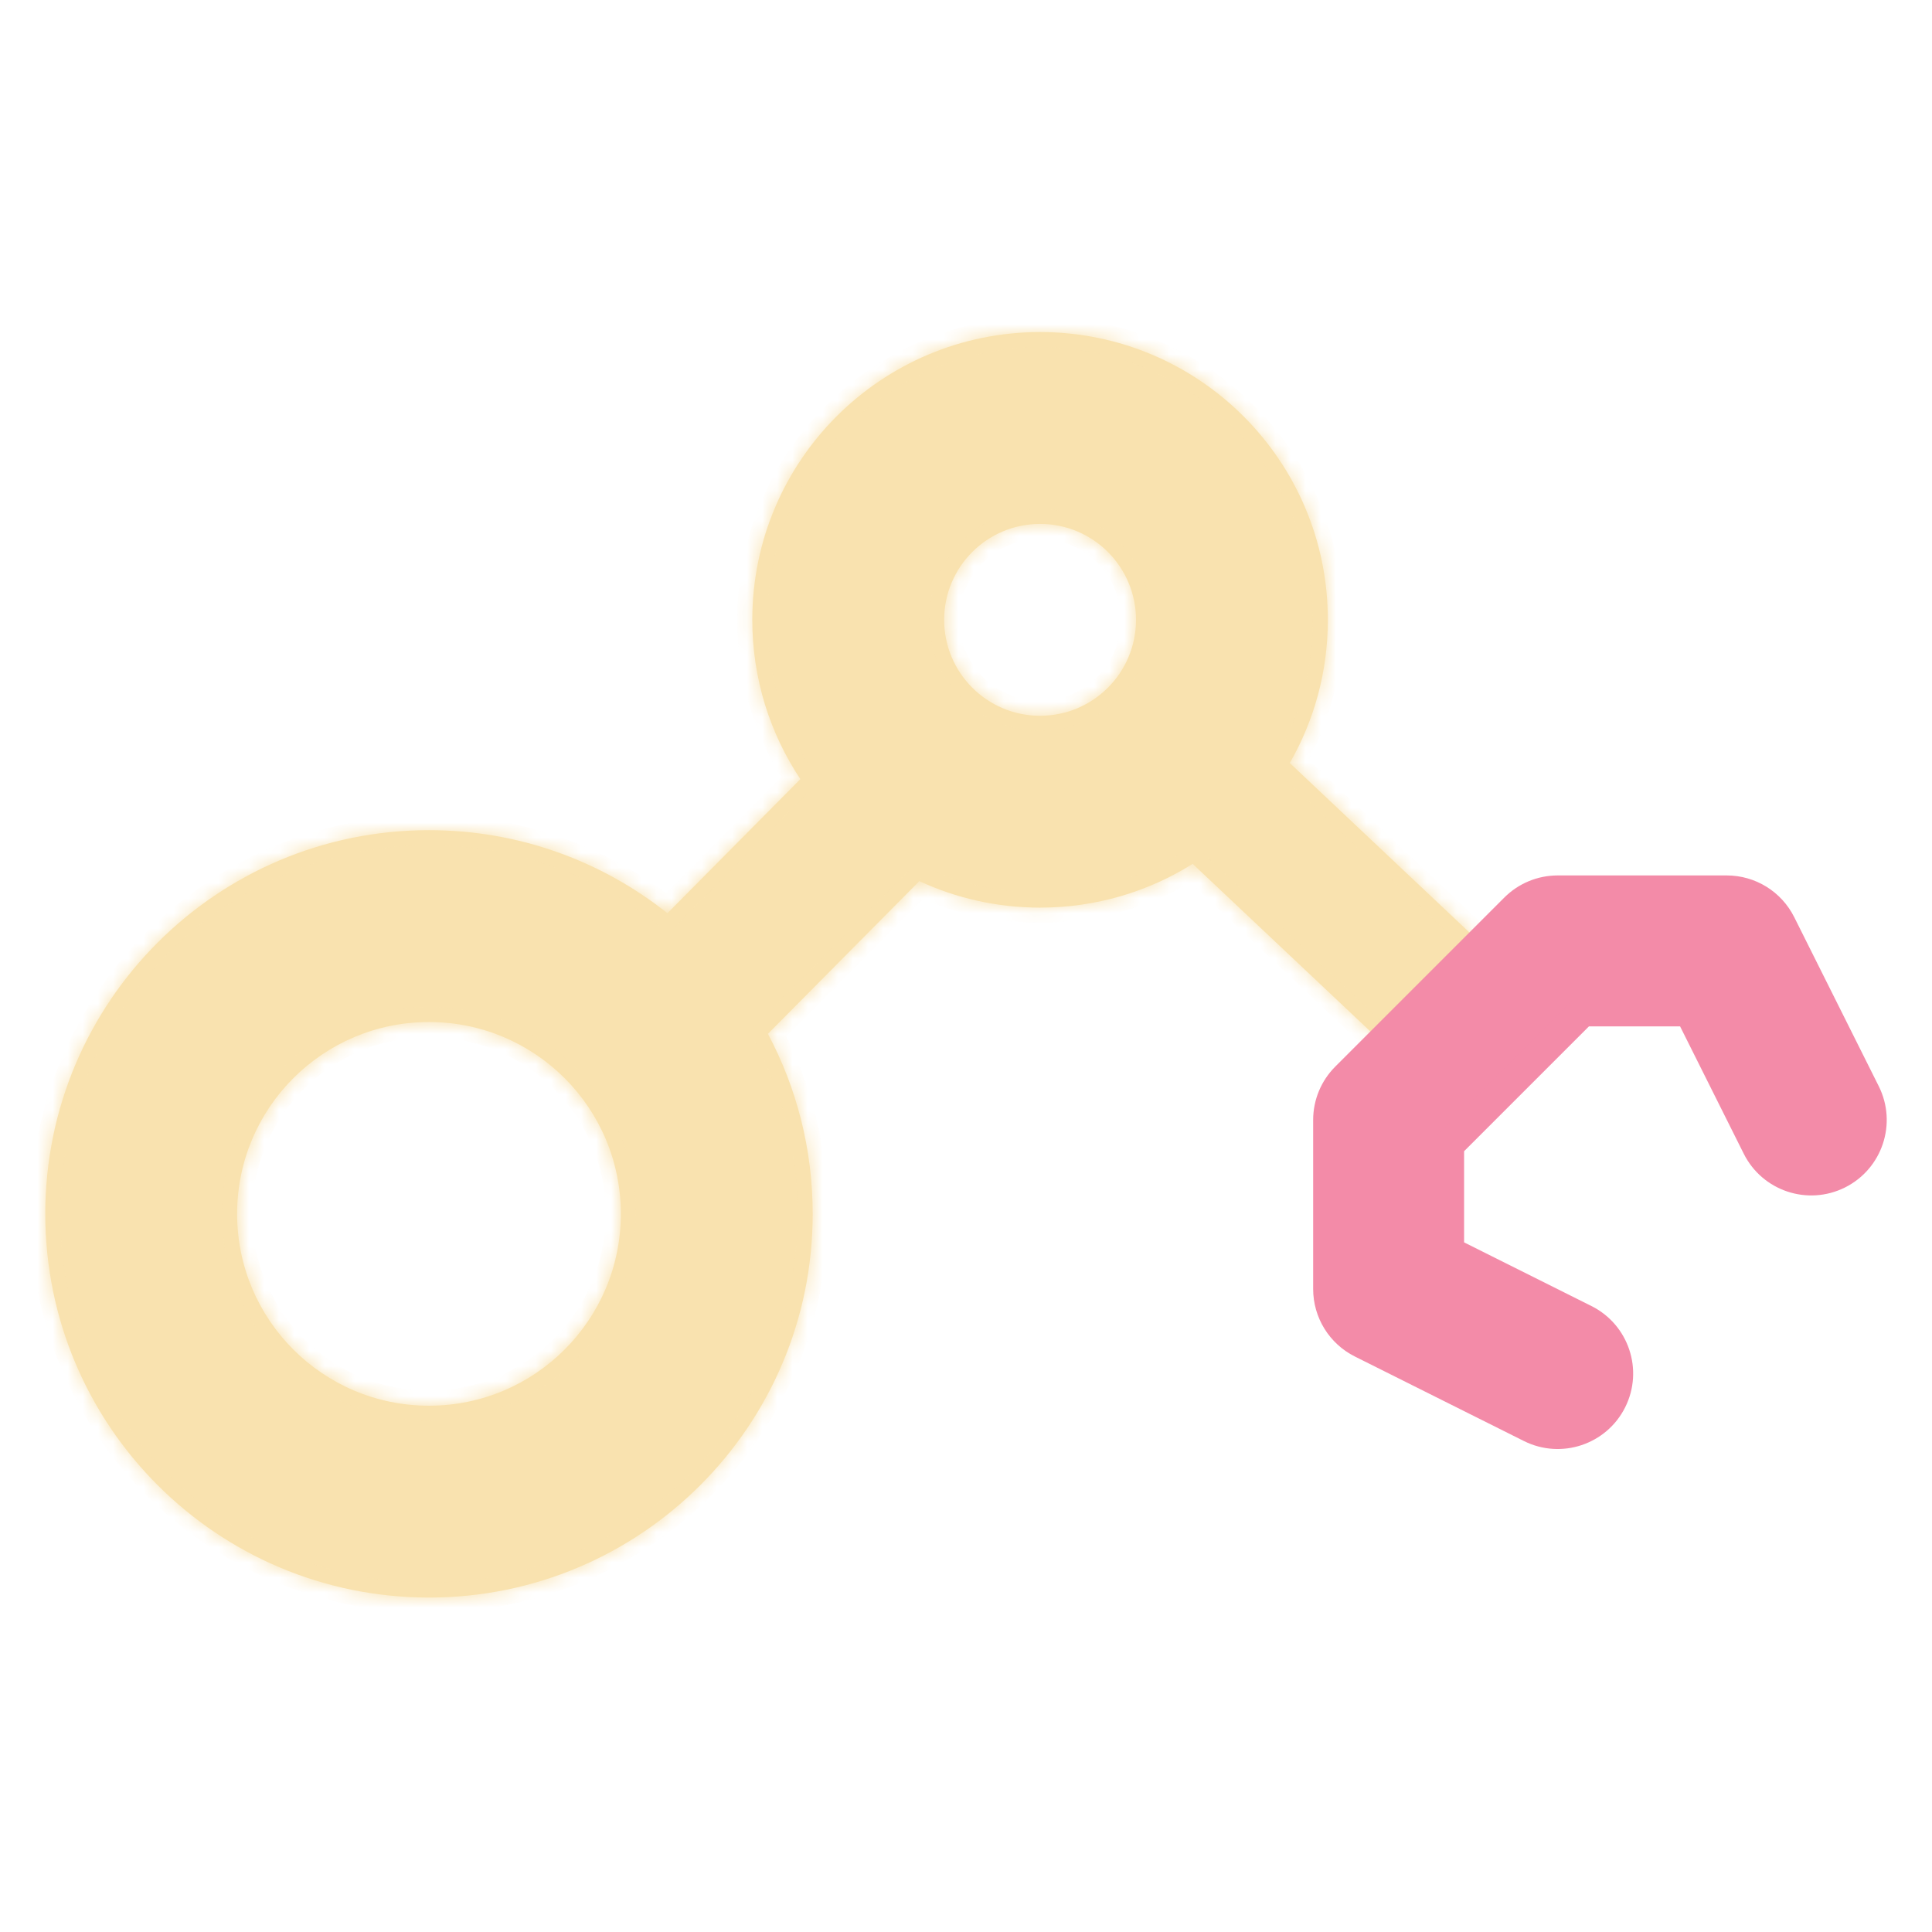 <svg width="128" height="128" viewBox="0 0 128 128" fill="none" xmlns="http://www.w3.org/2000/svg">
<path d="M56.4 43.35L30.15 69.6Z" fill="url(#paint0_linear_726_25)"/>
<path d="M65.85 44.4L88.95 66.45Z" fill="url(#paint1_linear_726_25)"/>
<mask id="path-3-inside-1_726_25" fill="white">
<path fill-rule="evenodd" clip-rule="evenodd" d="M49.842 41.066C49.842 30.536 58.378 22 68.908 22C79.438 22 87.974 30.536 87.974 41.066C87.974 44.519 87.056 47.758 85.451 50.552L99 63.331L92.557 70L79.019 57.233C76.088 59.07 72.622 60.132 68.908 60.132C66.051 60.132 63.341 59.503 60.908 58.377L50.877 68.495C52.77 72.052 53.843 76.111 53.843 80.421C53.843 94.461 42.461 105.842 28.421 105.842C14.382 105.842 3 94.461 3 80.421C3 66.382 14.382 55 28.421 55C34.392 55 39.881 57.058 44.219 60.503L53.027 51.619C51.015 48.597 49.842 44.969 49.842 41.066ZM62.553 41.066C62.553 37.556 65.398 34.711 68.908 34.711C72.418 34.711 75.263 37.556 75.263 41.066C75.263 44.576 72.418 47.422 68.908 47.422C65.398 47.422 62.553 44.576 62.553 41.066ZM28.421 67.711C21.401 67.711 15.71 73.402 15.71 80.421C15.71 87.441 21.401 93.132 28.421 93.132C35.441 93.132 41.132 87.441 41.132 80.421C41.132 73.402 35.441 67.711 28.421 67.711Z"/>
</mask>
<path fill-rule="evenodd" clip-rule="evenodd" d="M49.842 41.066C49.842 30.536 58.378 22 68.908 22C79.438 22 87.974 30.536 87.974 41.066C87.974 44.519 87.056 47.758 85.451 50.552L99 63.331L92.557 70L79.019 57.233C76.088 59.07 72.622 60.132 68.908 60.132C66.051 60.132 63.341 59.503 60.908 58.377L50.877 68.495C52.77 72.052 53.843 76.111 53.843 80.421C53.843 94.461 42.461 105.842 28.421 105.842C14.382 105.842 3 94.461 3 80.421C3 66.382 14.382 55 28.421 55C34.392 55 39.881 57.058 44.219 60.503L53.027 51.619C51.015 48.597 49.842 44.969 49.842 41.066ZM62.553 41.066C62.553 37.556 65.398 34.711 68.908 34.711C72.418 34.711 75.263 37.556 75.263 41.066C75.263 44.576 72.418 47.422 68.908 47.422C65.398 47.422 62.553 44.576 62.553 41.066ZM28.421 67.711C21.401 67.711 15.71 73.402 15.71 80.421C15.71 87.441 21.401 93.132 28.421 93.132C35.441 93.132 41.132 87.441 41.132 80.421C41.132 73.402 35.441 67.711 28.421 67.711Z" fill="url(#paint2_linear_726_25)"/>
<path d="M85.451 50.552L84.584 50.053L84.19 50.738L84.764 51.279L85.451 50.552ZM99 63.331L99.719 64.025L100.422 63.297L99.686 62.603L99 63.331ZM92.557 70L91.871 70.728L92.589 71.405L93.276 70.695L92.557 70ZM79.019 57.233L79.706 56.505L79.143 55.975L78.488 56.386L79.019 57.233ZM60.908 58.377L61.328 57.47L60.691 57.175L60.198 57.673L60.908 58.377ZM50.877 68.495L50.167 67.791L49.648 68.314L49.994 68.965L50.877 68.495ZM44.219 60.503L43.597 61.286L44.299 61.844L44.929 61.208L44.219 60.503ZM53.027 51.619L53.737 52.324L54.312 51.744L53.859 51.065L53.027 51.619ZM68.908 21C57.826 21 48.842 29.984 48.842 41.066H50.842C50.842 31.088 58.931 23 68.908 23V21ZM88.974 41.066C88.974 29.984 79.99 21 68.908 21V23C78.886 23 86.974 31.088 86.974 41.066H88.974ZM86.318 51.05C88.008 48.109 88.974 44.699 88.974 41.066H86.974C86.974 44.34 86.104 47.407 84.584 50.053L86.318 51.05ZM84.764 51.279L98.314 64.058L99.686 62.603L86.137 49.824L84.764 51.279ZM98.281 62.636L91.837 69.305L93.276 70.695L99.719 64.025L98.281 62.636ZM93.243 69.272L79.706 56.505L78.333 57.96L91.871 70.728L93.243 69.272ZM68.908 61.132C72.816 61.132 76.465 60.014 79.55 58.08L78.488 56.386C75.712 58.126 72.429 59.132 68.908 59.132V61.132ZM60.488 59.285C63.05 60.471 65.903 61.132 68.908 61.132V59.132C66.199 59.132 63.632 58.536 61.328 57.47L60.488 59.285ZM60.198 57.673L50.167 67.791L51.587 69.199L61.618 59.081L60.198 57.673ZM49.994 68.965C51.812 72.38 52.843 76.279 52.843 80.421H54.843C54.843 75.943 53.728 71.723 51.76 68.025L49.994 68.965ZM52.843 80.421C52.843 93.909 41.909 104.842 28.421 104.842V106.842C43.013 106.842 54.843 95.013 54.843 80.421H52.843ZM28.421 104.842C14.934 104.842 4 93.909 4 80.421H2C2 95.013 13.829 106.842 28.421 106.842V104.842ZM4 80.421C4 66.934 14.934 56 28.421 56V54C13.829 54 2 65.829 2 80.421H4ZM28.421 56C34.158 56 39.43 57.977 43.597 61.286L44.841 59.72C40.332 56.14 34.625 54 28.421 54V56ZM44.929 61.208L53.737 52.324L52.317 50.915L43.509 59.799L44.929 61.208ZM48.842 41.066C48.842 45.172 50.077 48.993 52.195 52.174L53.859 51.065C51.953 48.202 50.842 44.765 50.842 41.066H48.842ZM68.908 33.711C64.846 33.711 61.553 37.004 61.553 41.066H63.553C63.553 38.108 65.95 35.711 68.908 35.711V33.711ZM76.263 41.066C76.263 37.004 72.97 33.711 68.908 33.711V35.711C71.866 35.711 74.263 38.108 74.263 41.066H76.263ZM68.908 48.422C72.97 48.422 76.263 45.128 76.263 41.066H74.263C74.263 44.024 71.866 46.422 68.908 46.422V48.422ZM61.553 41.066C61.553 45.128 64.846 48.422 68.908 48.422V46.422C65.95 46.422 63.553 44.024 63.553 41.066H61.553ZM16.71 80.421C16.71 73.954 21.953 68.711 28.421 68.711V66.711C20.849 66.711 14.71 72.849 14.71 80.421H16.71ZM28.421 92.132C21.953 92.132 16.71 86.889 16.71 80.421H14.71C14.71 87.994 20.849 94.132 28.421 94.132V92.132ZM40.132 80.421C40.132 86.889 34.889 92.132 28.421 92.132V94.132C35.993 94.132 42.132 87.994 42.132 80.421H40.132ZM28.421 68.711C34.889 68.711 40.132 73.954 40.132 80.421H42.132C42.132 72.849 35.993 66.711 28.421 66.711V68.711Z" fill="url(#paint3_linear_726_25)" mask="url(#path-3-inside-1_726_25)"/>
<path fill-rule="evenodd" clip-rule="evenodd" d="M100.372 60.172C101.122 59.421 102.139 59 103.2 59H114.4C115.915 59 117.3 59.856 117.978 61.211L123.578 72.411C124.566 74.387 123.765 76.79 121.789 77.778C119.813 78.766 117.41 77.965 116.422 75.989L111.928 67H104.857L96 75.857V82.928L104.989 87.422C106.965 88.41 107.766 90.813 106.778 92.789C105.79 94.765 103.387 95.566 101.411 94.578L90.211 88.978C88.856 88.3 88 86.915 88 85.4V74.2C88 73.139 88.421 72.122 89.172 71.372L100.372 60.172Z" fill="url(#paint4_linear_726_25)" stroke="url(#paint5_linear_726_25)" stroke-width="2" stroke-linecap="round" stroke-linejoin="round"/>
<defs>
<linearGradient id="paint0_linear_726_25" x1="29.771" y1="43.608" x2="56.833" y2="71.498" gradientUnits="userSpaceOnUse">
<stop stop-color="#f38ba8"/>
<stop offset="0.516" stop-color="#f38ba8"/>
<stop offset="0.991" stop-color="#f38ba8"/>
</linearGradient>
<linearGradient id="paint1_linear_726_25" x1="65.516" y1="44.617" x2="88.191" y2="69.099" gradientUnits="userSpaceOnUse">
<stop stop-color="#f38ba8"/>
<stop offset="0.516" stop-color="#f38ba8"/>
<stop offset="0.991" stop-color="#f38ba8"/>
</linearGradient>
<linearGradient id="paint2_linear_726_25" x1="51" y1="105.842" x2="51" y2="22" gradientUnits="userSpaceOnUse">
<stop stop-color="#f9e2af"/>
<stop offset="1" stop-color="#f9e2af"/>
</linearGradient>
<linearGradient id="paint3_linear_726_25" x1="51" y1="105.842" x2="51" y2="22" gradientUnits="userSpaceOnUse">
<stop stop-color="#f9e2af"/>
<stop offset="1" stop-color="#f9e2af"/>
</linearGradient>
<linearGradient id="paint4_linear_726_25" x1="104.564" y1="59.724" x2="109.021" y2="93.489" gradientUnits="userSpaceOnUse">
<stop stop-color="#f38ba8"/>
<stop offset="1" stop-color="#f38ba8"/>
</linearGradient>
<linearGradient id="paint5_linear_726_25" x1="104.564" y1="59.724" x2="109.021" y2="93.489" gradientUnits="userSpaceOnUse">
<stop stop-color="#f38ba8"/>
<stop offset="1" stop-color="#f38ba8"/>
</linearGradient>
</defs>
</svg>
